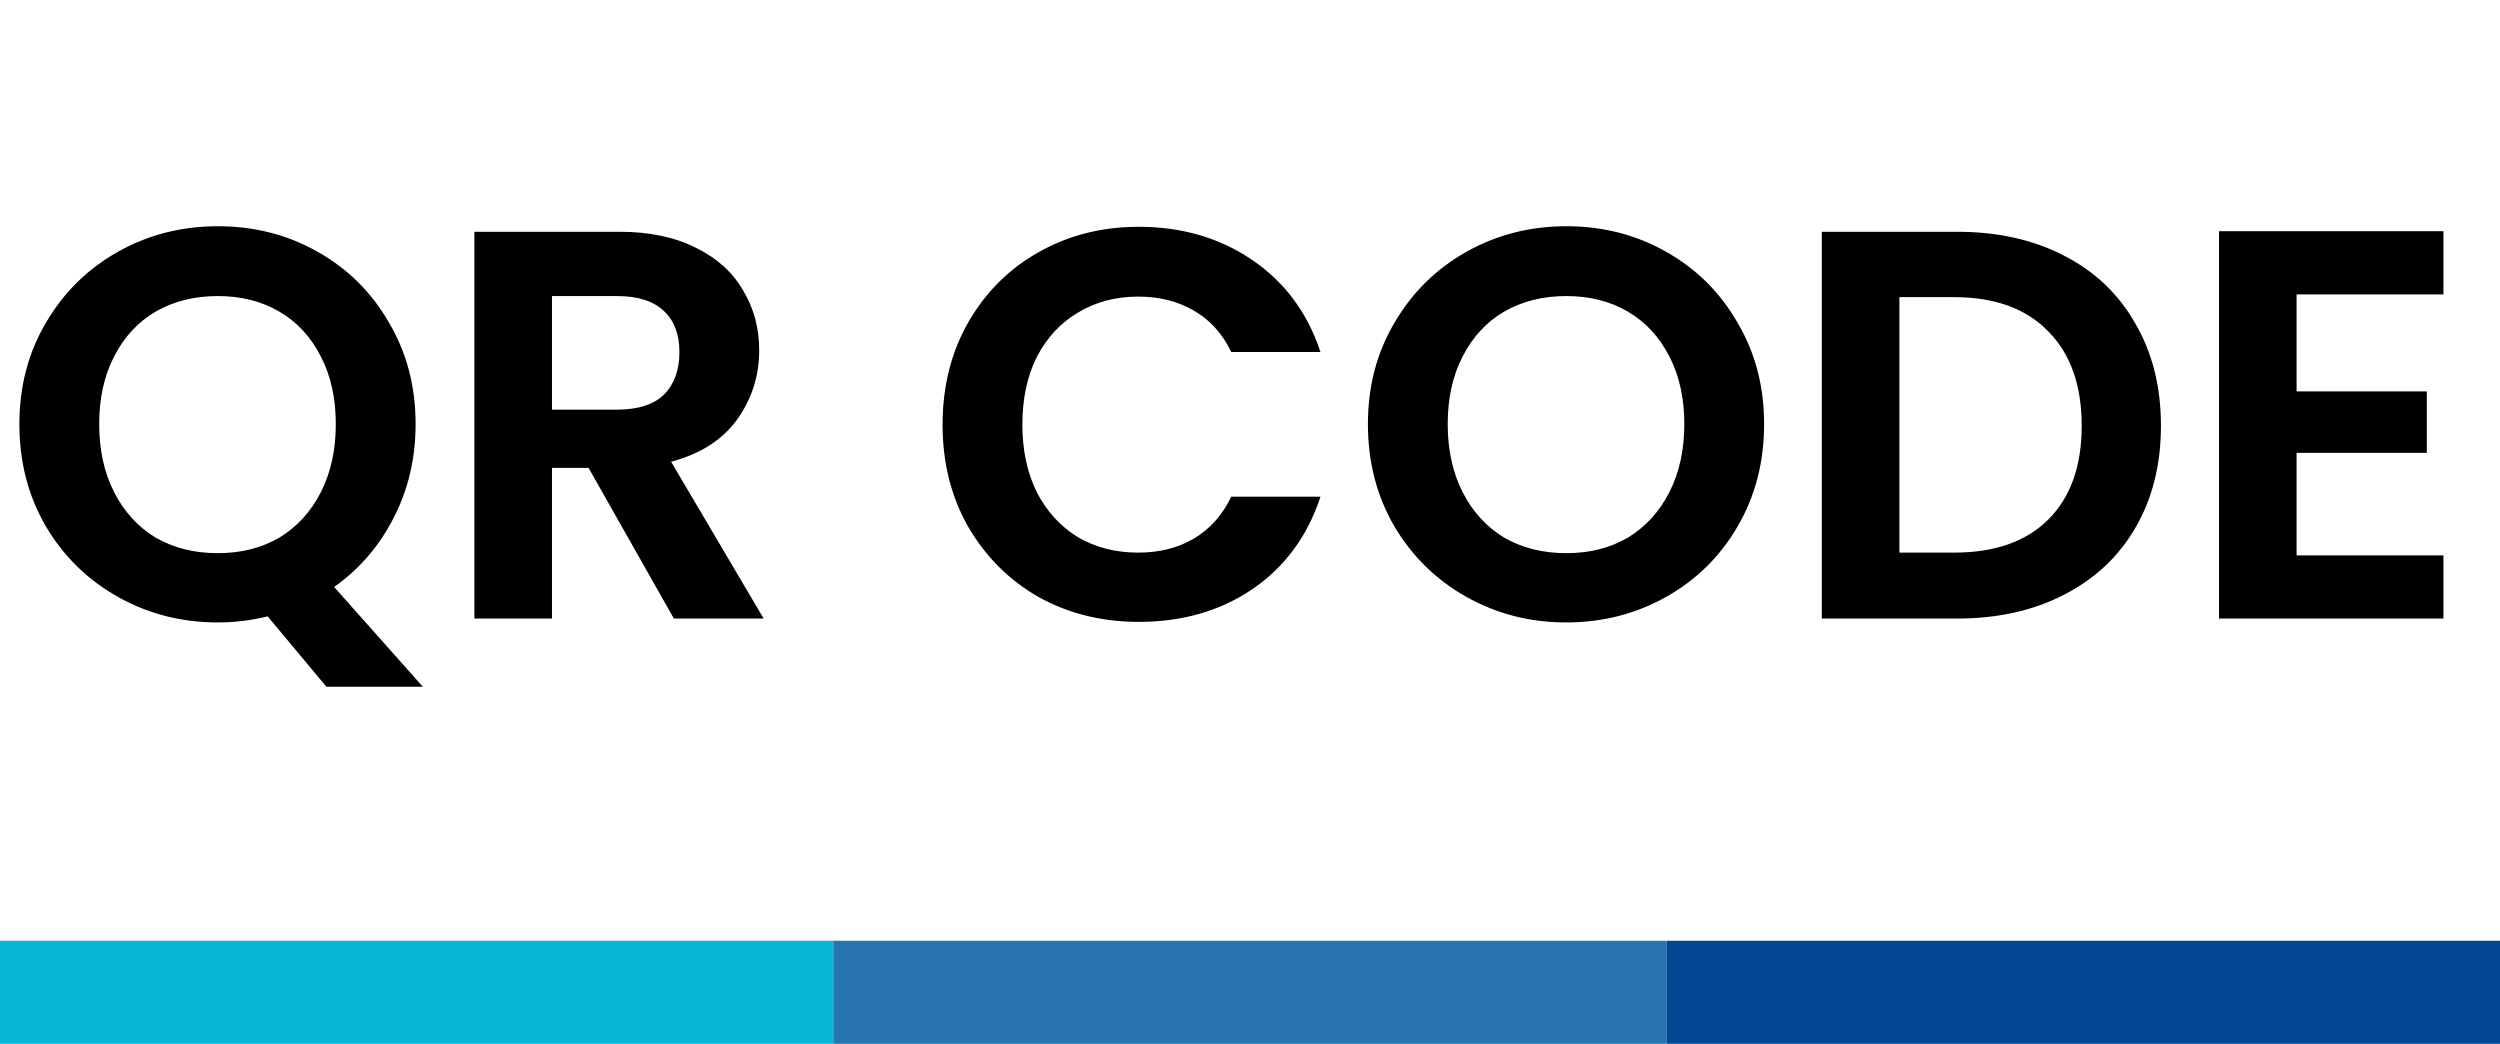 <svg width="194" height="81" viewBox="0 0 194 81" fill="none" xmlns="http://www.w3.org/2000/svg">
<path d="M25.327 53.289L20.769 47.828C19.508 48.143 18.218 48.301 16.899 48.301C14.09 48.301 11.51 47.642 9.159 46.323C6.808 45.004 4.945 43.184 3.569 40.862C2.193 38.511 1.505 35.86 1.505 32.907C1.505 29.983 2.193 27.36 3.569 25.038C4.945 22.687 6.808 20.853 9.159 19.534C11.51 18.215 14.09 17.556 16.899 17.556C19.737 17.556 22.317 18.215 24.639 19.534C26.99 20.853 28.839 22.687 30.186 25.038C31.562 27.36 32.25 29.983 32.25 32.907C32.25 35.573 31.677 38.01 30.53 40.217C29.412 42.396 27.878 44.173 25.929 45.549L32.809 53.289H25.327ZM7.697 32.907C7.697 34.914 8.084 36.677 8.858 38.196C9.632 39.715 10.707 40.891 12.083 41.722C13.488 42.525 15.093 42.926 16.899 42.926C18.705 42.926 20.296 42.525 21.672 41.722C23.048 40.891 24.123 39.715 24.897 38.196C25.671 36.677 26.058 34.914 26.058 32.907C26.058 30.9 25.671 29.152 24.897 27.661C24.123 26.142 23.048 24.981 21.672 24.178C20.296 23.375 18.705 22.974 16.899 22.974C15.093 22.974 13.488 23.375 12.083 24.178C10.707 24.981 9.632 26.142 8.858 27.661C8.084 29.152 7.697 30.9 7.697 32.907ZM52.293 48L45.671 36.304H42.833V48H36.813V17.986H48.079C50.401 17.986 52.379 18.402 54.013 19.233C55.647 20.036 56.865 21.139 57.668 22.544C58.499 23.92 58.915 25.468 58.915 27.188C58.915 29.166 58.341 30.958 57.195 32.563C56.048 34.14 54.342 35.229 52.078 35.831L59.259 48H52.293ZM42.833 31.789H47.864C49.498 31.789 50.716 31.402 51.519 30.628C52.321 29.825 52.723 28.722 52.723 27.317C52.723 25.941 52.321 24.88 51.519 24.135C50.716 23.361 49.498 22.974 47.864 22.974H42.833V31.789ZM73.144 32.95C73.144 29.997 73.803 27.36 75.122 25.038C76.469 22.687 78.289 20.867 80.583 19.577C82.905 18.258 85.499 17.599 88.366 17.599C91.72 17.599 94.658 18.459 97.181 20.179C99.703 21.899 101.466 24.278 102.47 27.317H95.547C94.859 25.884 93.884 24.809 92.623 24.092C91.39 23.375 89.957 23.017 88.323 23.017C86.574 23.017 85.012 23.433 83.636 24.264C82.288 25.067 81.228 26.213 80.454 27.704C79.708 29.195 79.336 30.943 79.336 32.95C79.336 34.928 79.708 36.677 80.454 38.196C81.228 39.687 82.288 40.848 83.636 41.679C85.012 42.482 86.574 42.883 88.323 42.883C89.957 42.883 91.39 42.525 92.623 41.808C93.884 41.063 94.859 39.973 95.547 38.54H102.47C101.466 41.607 99.703 44.001 97.181 45.721C94.687 47.412 91.748 48.258 88.366 48.258C85.499 48.258 82.905 47.613 80.583 46.323C78.289 45.004 76.469 43.184 75.122 40.862C73.803 38.54 73.144 35.903 73.144 32.95ZM121.544 48.301C118.734 48.301 116.154 47.642 113.804 46.323C111.453 45.004 109.59 43.184 108.214 40.862C106.838 38.511 106.15 35.86 106.15 32.907C106.15 29.983 106.838 27.36 108.214 25.038C109.59 22.687 111.453 20.853 113.804 19.534C116.154 18.215 118.734 17.556 121.544 17.556C124.382 17.556 126.962 18.215 129.284 19.534C131.634 20.853 133.483 22.687 134.831 25.038C136.207 27.36 136.895 29.983 136.895 32.907C136.895 35.86 136.207 38.511 134.831 40.862C133.483 43.184 131.634 45.004 129.284 46.323C126.933 47.642 124.353 48.301 121.544 48.301ZM121.544 42.926C123.35 42.926 124.941 42.525 126.317 41.722C127.693 40.891 128.768 39.715 129.542 38.196C130.316 36.677 130.703 34.914 130.703 32.907C130.703 30.9 130.316 29.152 129.542 27.661C128.768 26.142 127.693 24.981 126.317 24.178C124.941 23.375 123.35 22.974 121.544 22.974C119.738 22.974 118.132 23.375 116.728 24.178C115.352 24.981 114.277 26.142 113.503 27.661C112.729 29.152 112.342 30.9 112.342 32.907C112.342 34.914 112.729 36.677 113.503 38.196C114.277 39.715 115.352 40.891 116.728 41.722C118.132 42.525 119.738 42.926 121.544 42.926ZM151.865 17.986C155.019 17.986 157.785 18.602 160.164 19.835C162.572 21.068 164.421 22.831 165.711 25.124C167.03 27.389 167.689 30.026 167.689 33.036C167.689 36.046 167.03 38.683 165.711 40.948C164.421 43.184 162.572 44.918 160.164 46.151C157.785 47.384 155.019 48 151.865 48H141.373V17.986H151.865ZM151.65 42.883C154.804 42.883 157.24 42.023 158.96 40.303C160.68 38.583 161.54 36.161 161.54 33.036C161.54 29.911 160.68 27.475 158.96 25.726C157.24 23.949 154.804 23.06 151.65 23.06H147.393V42.883H151.65ZM178.216 22.845V30.37H188.321V35.143H178.216V43.098H189.611V48H172.196V17.943H189.611V22.845H178.216Z" fill="black"/>
<line y1="77" x2="64.67" y2="77" stroke="#06B6D4" stroke-width="8"/>
<line x1="64.665" y1="77" x2="129.335" y2="77" stroke="#2774AE" stroke-width="8"/>
<line x1="129.33" y1="77" x2="194" y2="77" stroke="#034694" stroke-width="8"/>
</svg>
